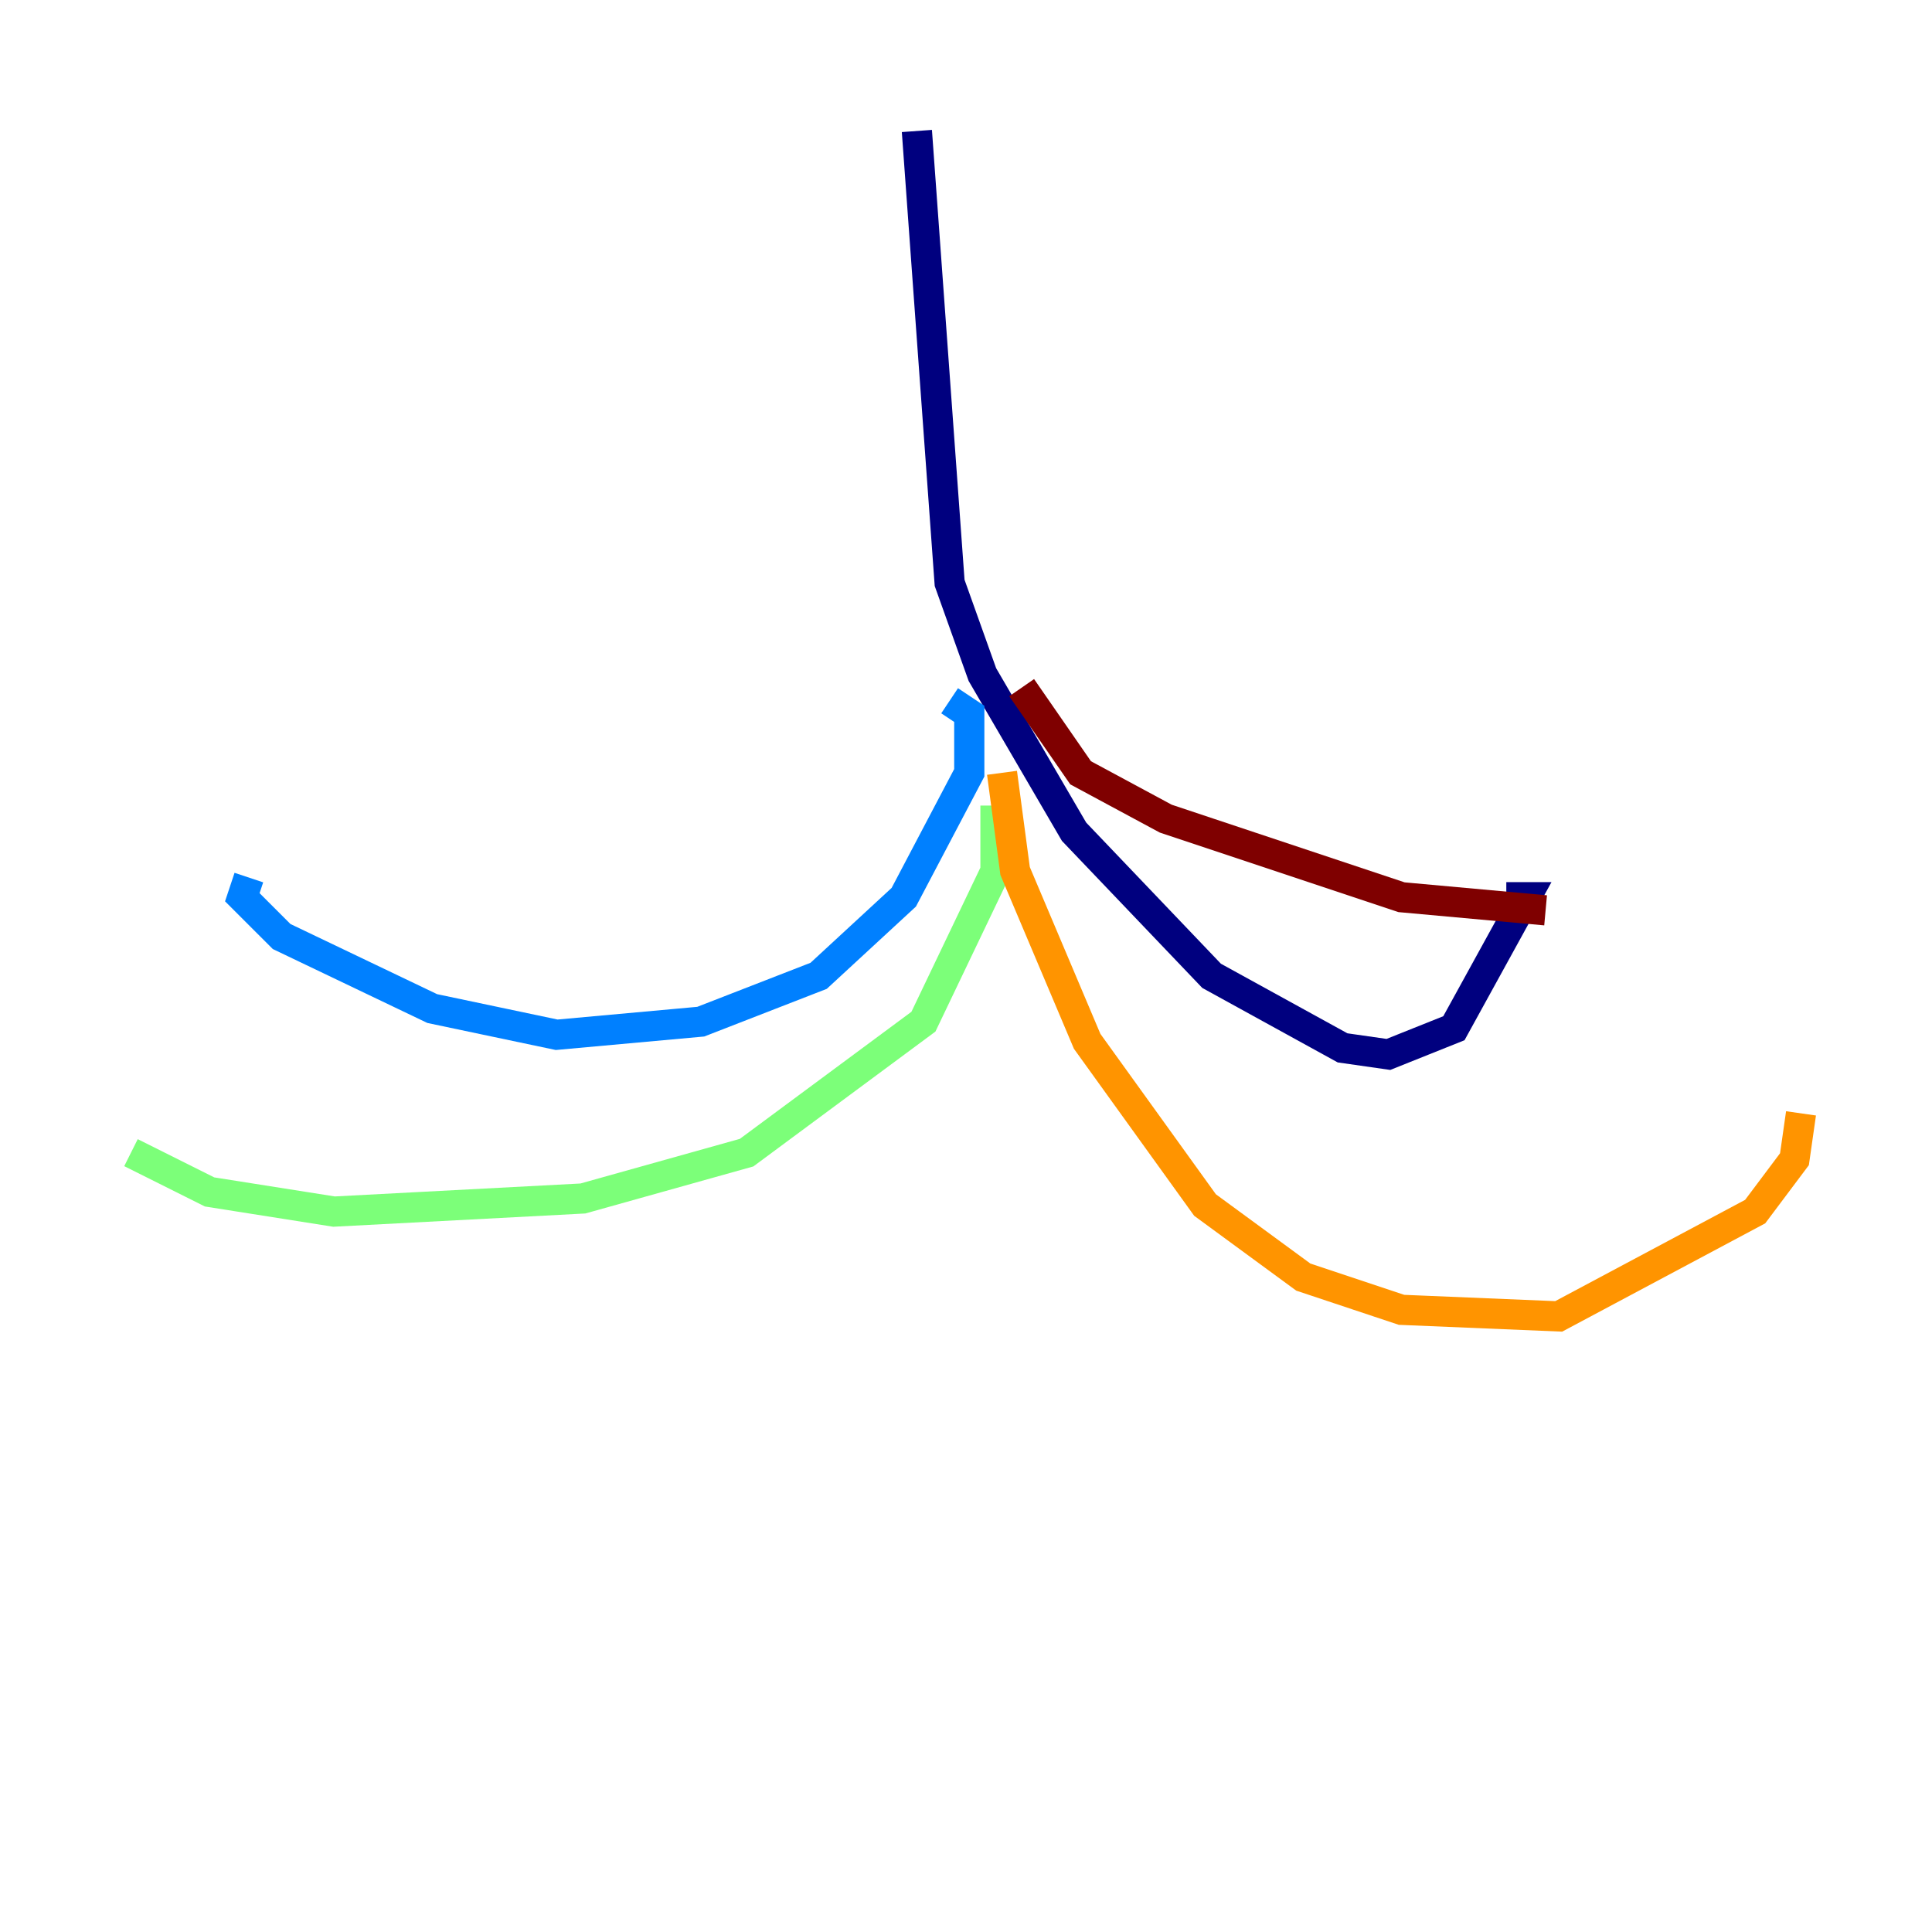 <?xml version="1.0" encoding="utf-8" ?>
<svg baseProfile="tiny" height="128" version="1.2" viewBox="0,0,128,128" width="128" xmlns="http://www.w3.org/2000/svg" xmlns:ev="http://www.w3.org/2001/xml-events" xmlns:xlink="http://www.w3.org/1999/xlink"><defs /><polyline fill="none" points="60.746,8.678 62.915,38.617 65.085,44.691 71.159,55.105 80.271,64.651 88.949,69.424 91.986,69.858 96.325,68.122 101.098,59.444 99.797,59.444" stroke="#00007f" stroke-width="2" /><polyline fill="none" points="62.915,46.427 64.217,47.295 64.217,51.2 59.878,59.444 54.237,64.651 46.427,67.688 36.881,68.556 28.637,66.82 18.658,62.047 16.054,59.444 16.488,58.142" stroke="#0080ff" stroke-width="2" /><polyline fill="none" points="65.953,53.37 65.953,57.709 61.18,67.688 49.464,76.366 38.617,79.403 22.129,80.271 13.885,78.969 8.678,76.366" stroke="#7cff79" stroke-width="2" /><polyline fill="none" points="66.386,51.2 67.254,57.709 72.027,68.99 79.837,79.837 86.346,84.61 92.854,86.78 103.268,87.214 116.285,80.271 118.888,76.8 119.322,73.763" stroke="#ff9400" stroke-width="2" /><polyline fill="none" points="67.688,45.559 71.593,51.2 77.234,54.237 92.854,59.444 102.4,60.312" stroke="#7f0000" stroke-width="2" /></svg>